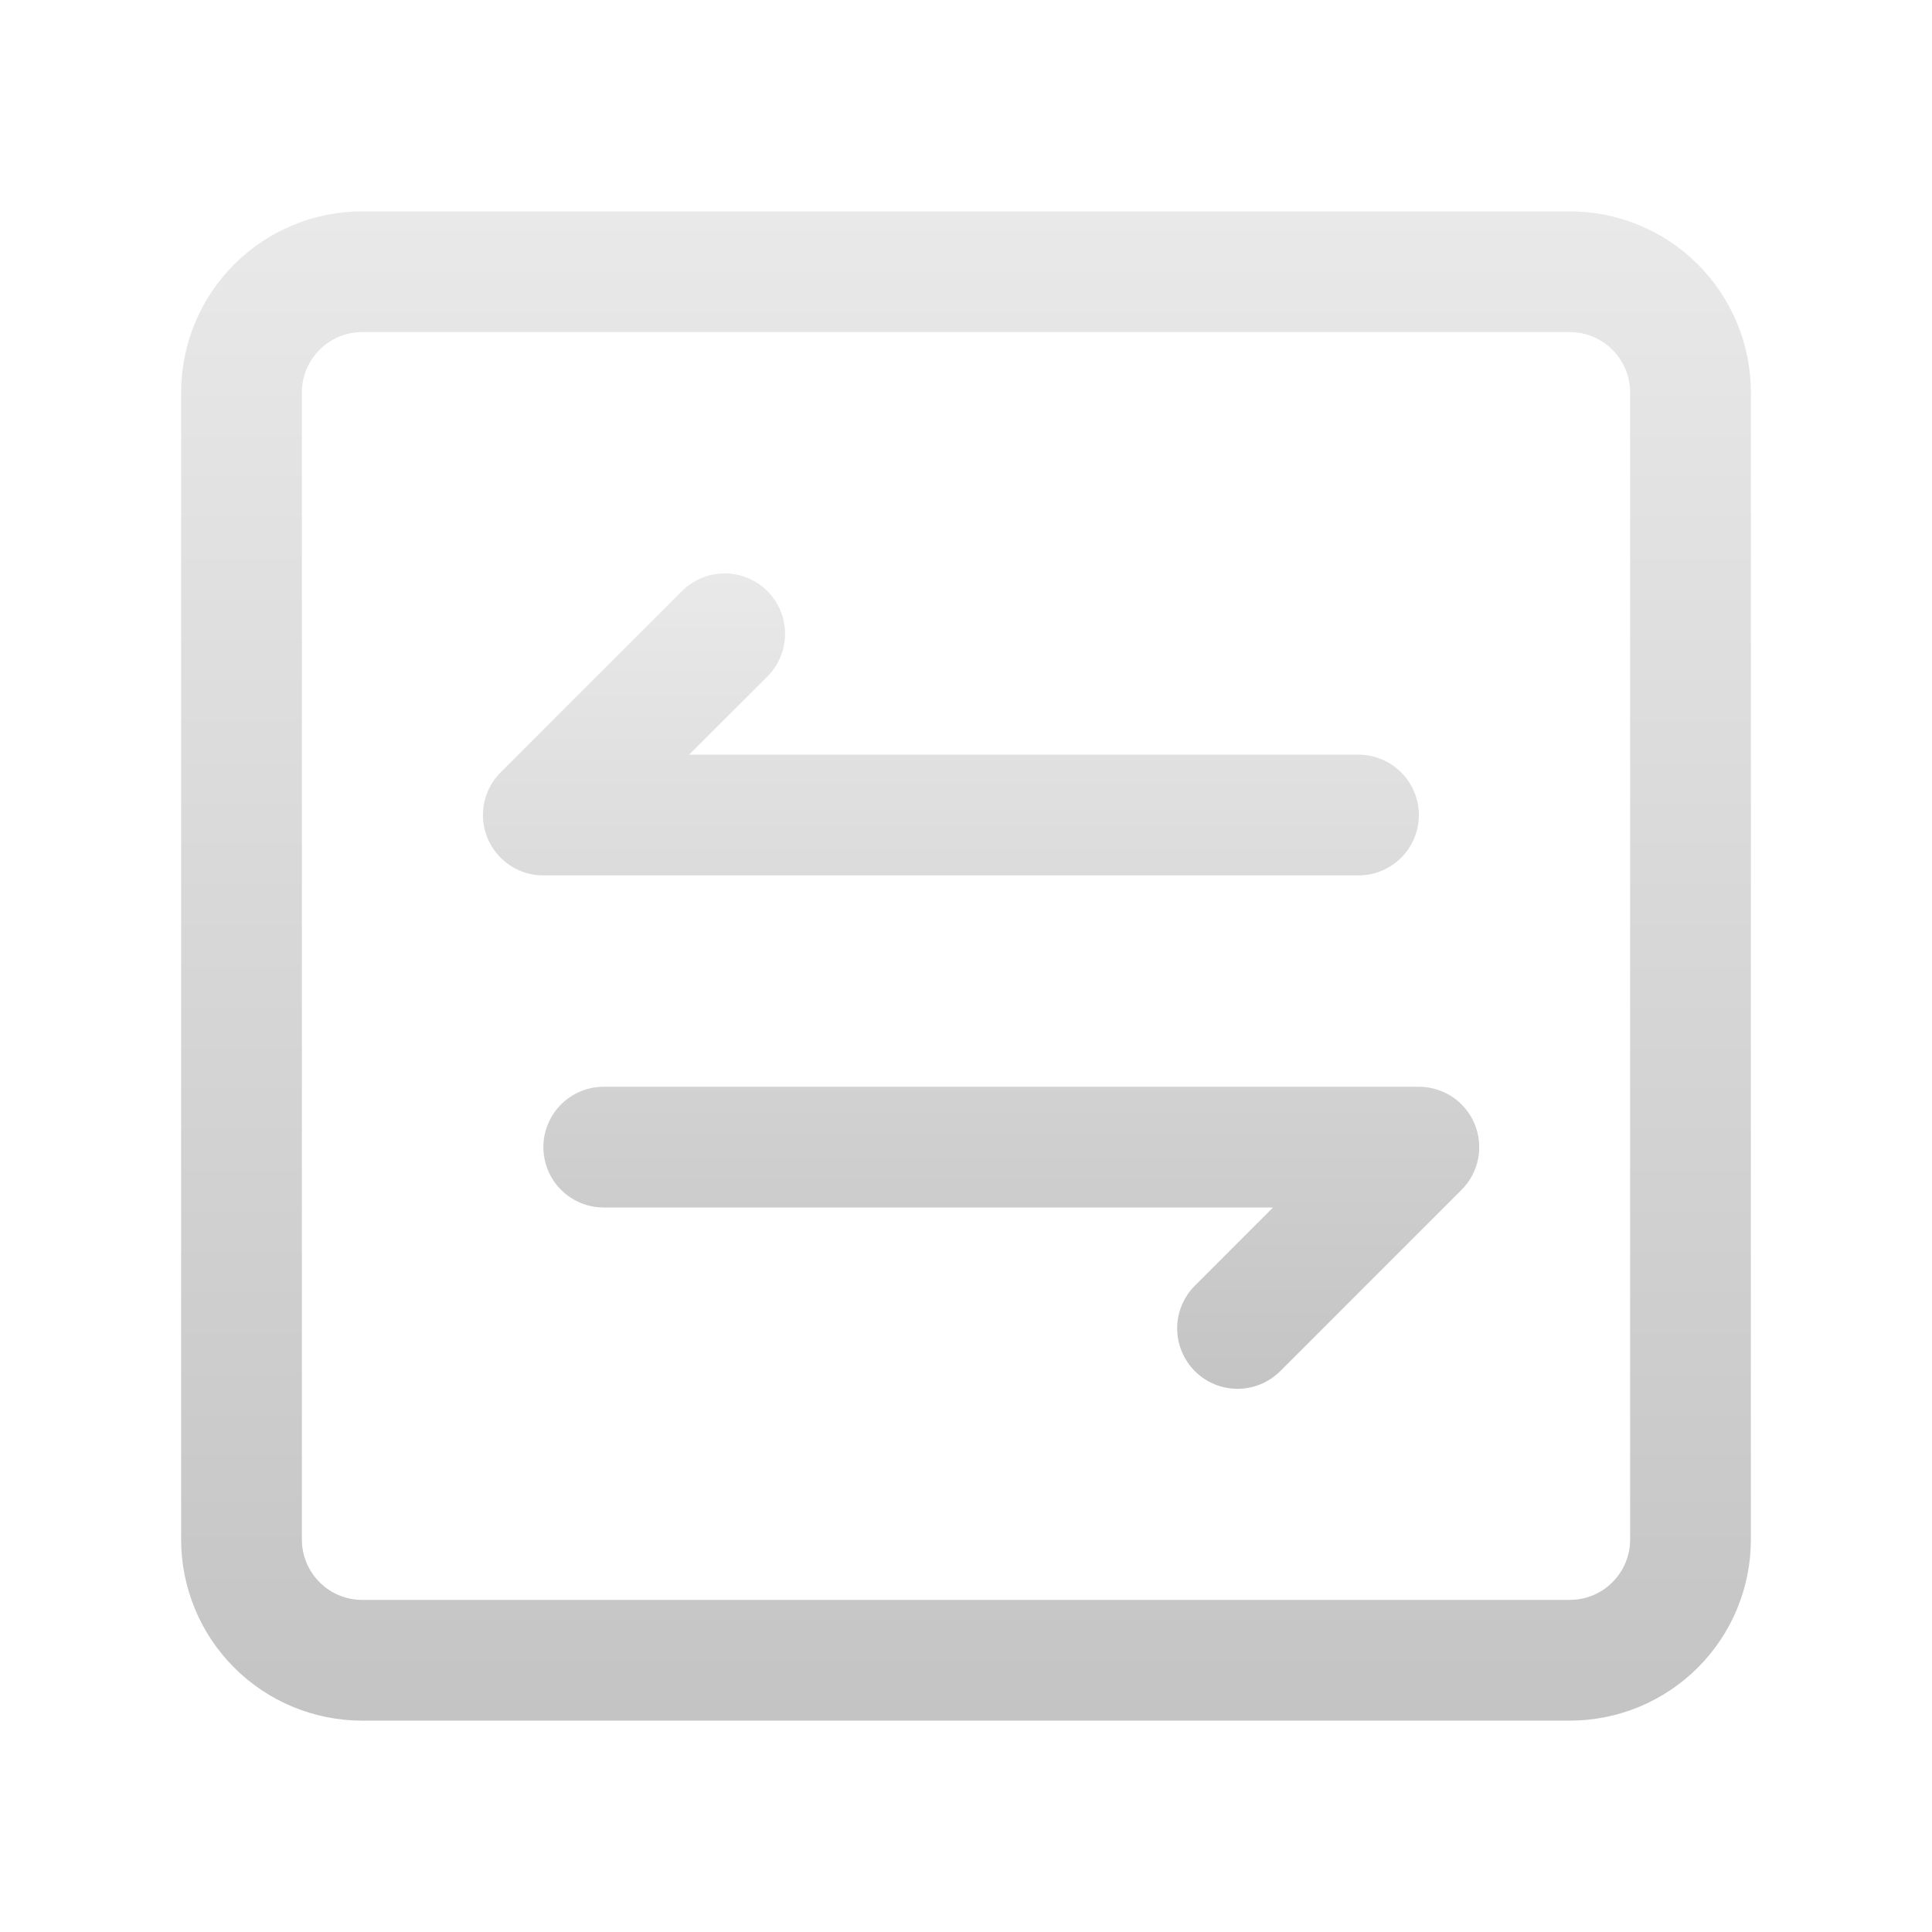 <svg xmlns="http://www.w3.org/2000/svg" width="20" height="20" viewBox="0 0 20 20" fill="none">
  <path d="M16.25 2.188H3.75C3.253 2.188 2.776 2.385 2.424 2.737C2.073 3.088 1.875 3.565 1.875 4.062V15.938C1.875 16.435 2.073 16.912 2.424 17.263C2.776 17.615 3.253 17.812 3.75 17.812H16.25C16.747 17.812 17.224 17.615 17.576 17.263C17.927 16.912 18.125 16.435 18.125 15.938V4.062C18.125 3.565 17.927 3.088 17.576 2.737C17.224 2.385 16.747 2.188 16.25 2.188ZM16.875 15.938C16.875 16.103 16.809 16.262 16.692 16.379C16.575 16.497 16.416 16.562 16.25 16.562H3.75C3.584 16.562 3.425 16.497 3.308 16.379C3.191 16.262 3.125 16.103 3.125 15.938V4.062C3.125 3.897 3.191 3.738 3.308 3.621C3.425 3.503 3.584 3.438 3.75 3.438H16.25C16.416 3.438 16.575 3.503 16.692 3.621C16.809 3.738 16.875 3.897 16.875 4.062V15.938Z" fill="url(#paint0_linear_5347_18048)"/>
  <path d="M14.062 9.062C14.228 9.062 14.387 8.997 14.505 8.879C14.622 8.762 14.688 8.603 14.688 8.437C14.688 8.272 14.622 8.113 14.505 7.996C14.387 7.878 14.228 7.812 14.062 7.812H7.134L7.944 7.003C8.061 6.886 8.127 6.727 8.127 6.561C8.127 6.395 8.061 6.236 7.944 6.119C7.826 6.001 7.667 5.936 7.502 5.936C7.336 5.936 7.177 6.001 7.059 6.119L5.184 7.994C5.096 8.081 5.036 8.192 5.012 8.314C4.987 8.435 4.999 8.561 5.047 8.676C5.094 8.79 5.174 8.888 5.277 8.957C5.38 9.026 5.501 9.063 5.625 9.062H14.062ZM14.688 11.25H6.25C6.084 11.25 5.925 11.316 5.808 11.433C5.691 11.55 5.625 11.709 5.625 11.875C5.625 12.041 5.691 12.2 5.808 12.317C5.925 12.434 6.084 12.5 6.25 12.5H13.178L12.369 13.309C12.252 13.427 12.186 13.586 12.186 13.752C12.186 13.917 12.252 14.076 12.369 14.194C12.486 14.311 12.645 14.377 12.811 14.377C12.977 14.377 13.136 14.311 13.253 14.194L15.128 12.319C15.216 12.232 15.276 12.12 15.301 11.999C15.325 11.877 15.313 11.751 15.266 11.637C15.219 11.522 15.138 11.424 15.036 11.355C14.932 11.287 14.811 11.25 14.688 11.25Z" fill="url(#paint1_linear_5347_18048)"/>
  <defs>
    <linearGradient id="paint0_linear_5347_18048" x1="10" y1="2.188" x2="10" y2="17.812" gradientUnits="userSpaceOnUse">
      <stop stop-color="#E9E9EA"/>
      <stop offset="1" stop-color="#C4C4C4"/>
    </linearGradient>
    <linearGradient id="paint1_linear_5347_18048" x1="10.156" y1="5.936" x2="10.156" y2="14.377" gradientUnits="userSpaceOnUse">
      <stop stop-color="#E9E9EA"/>
      <stop offset="1" stop-color="#C4C4C4"/>
    </linearGradient>
  </defs>
</svg>
